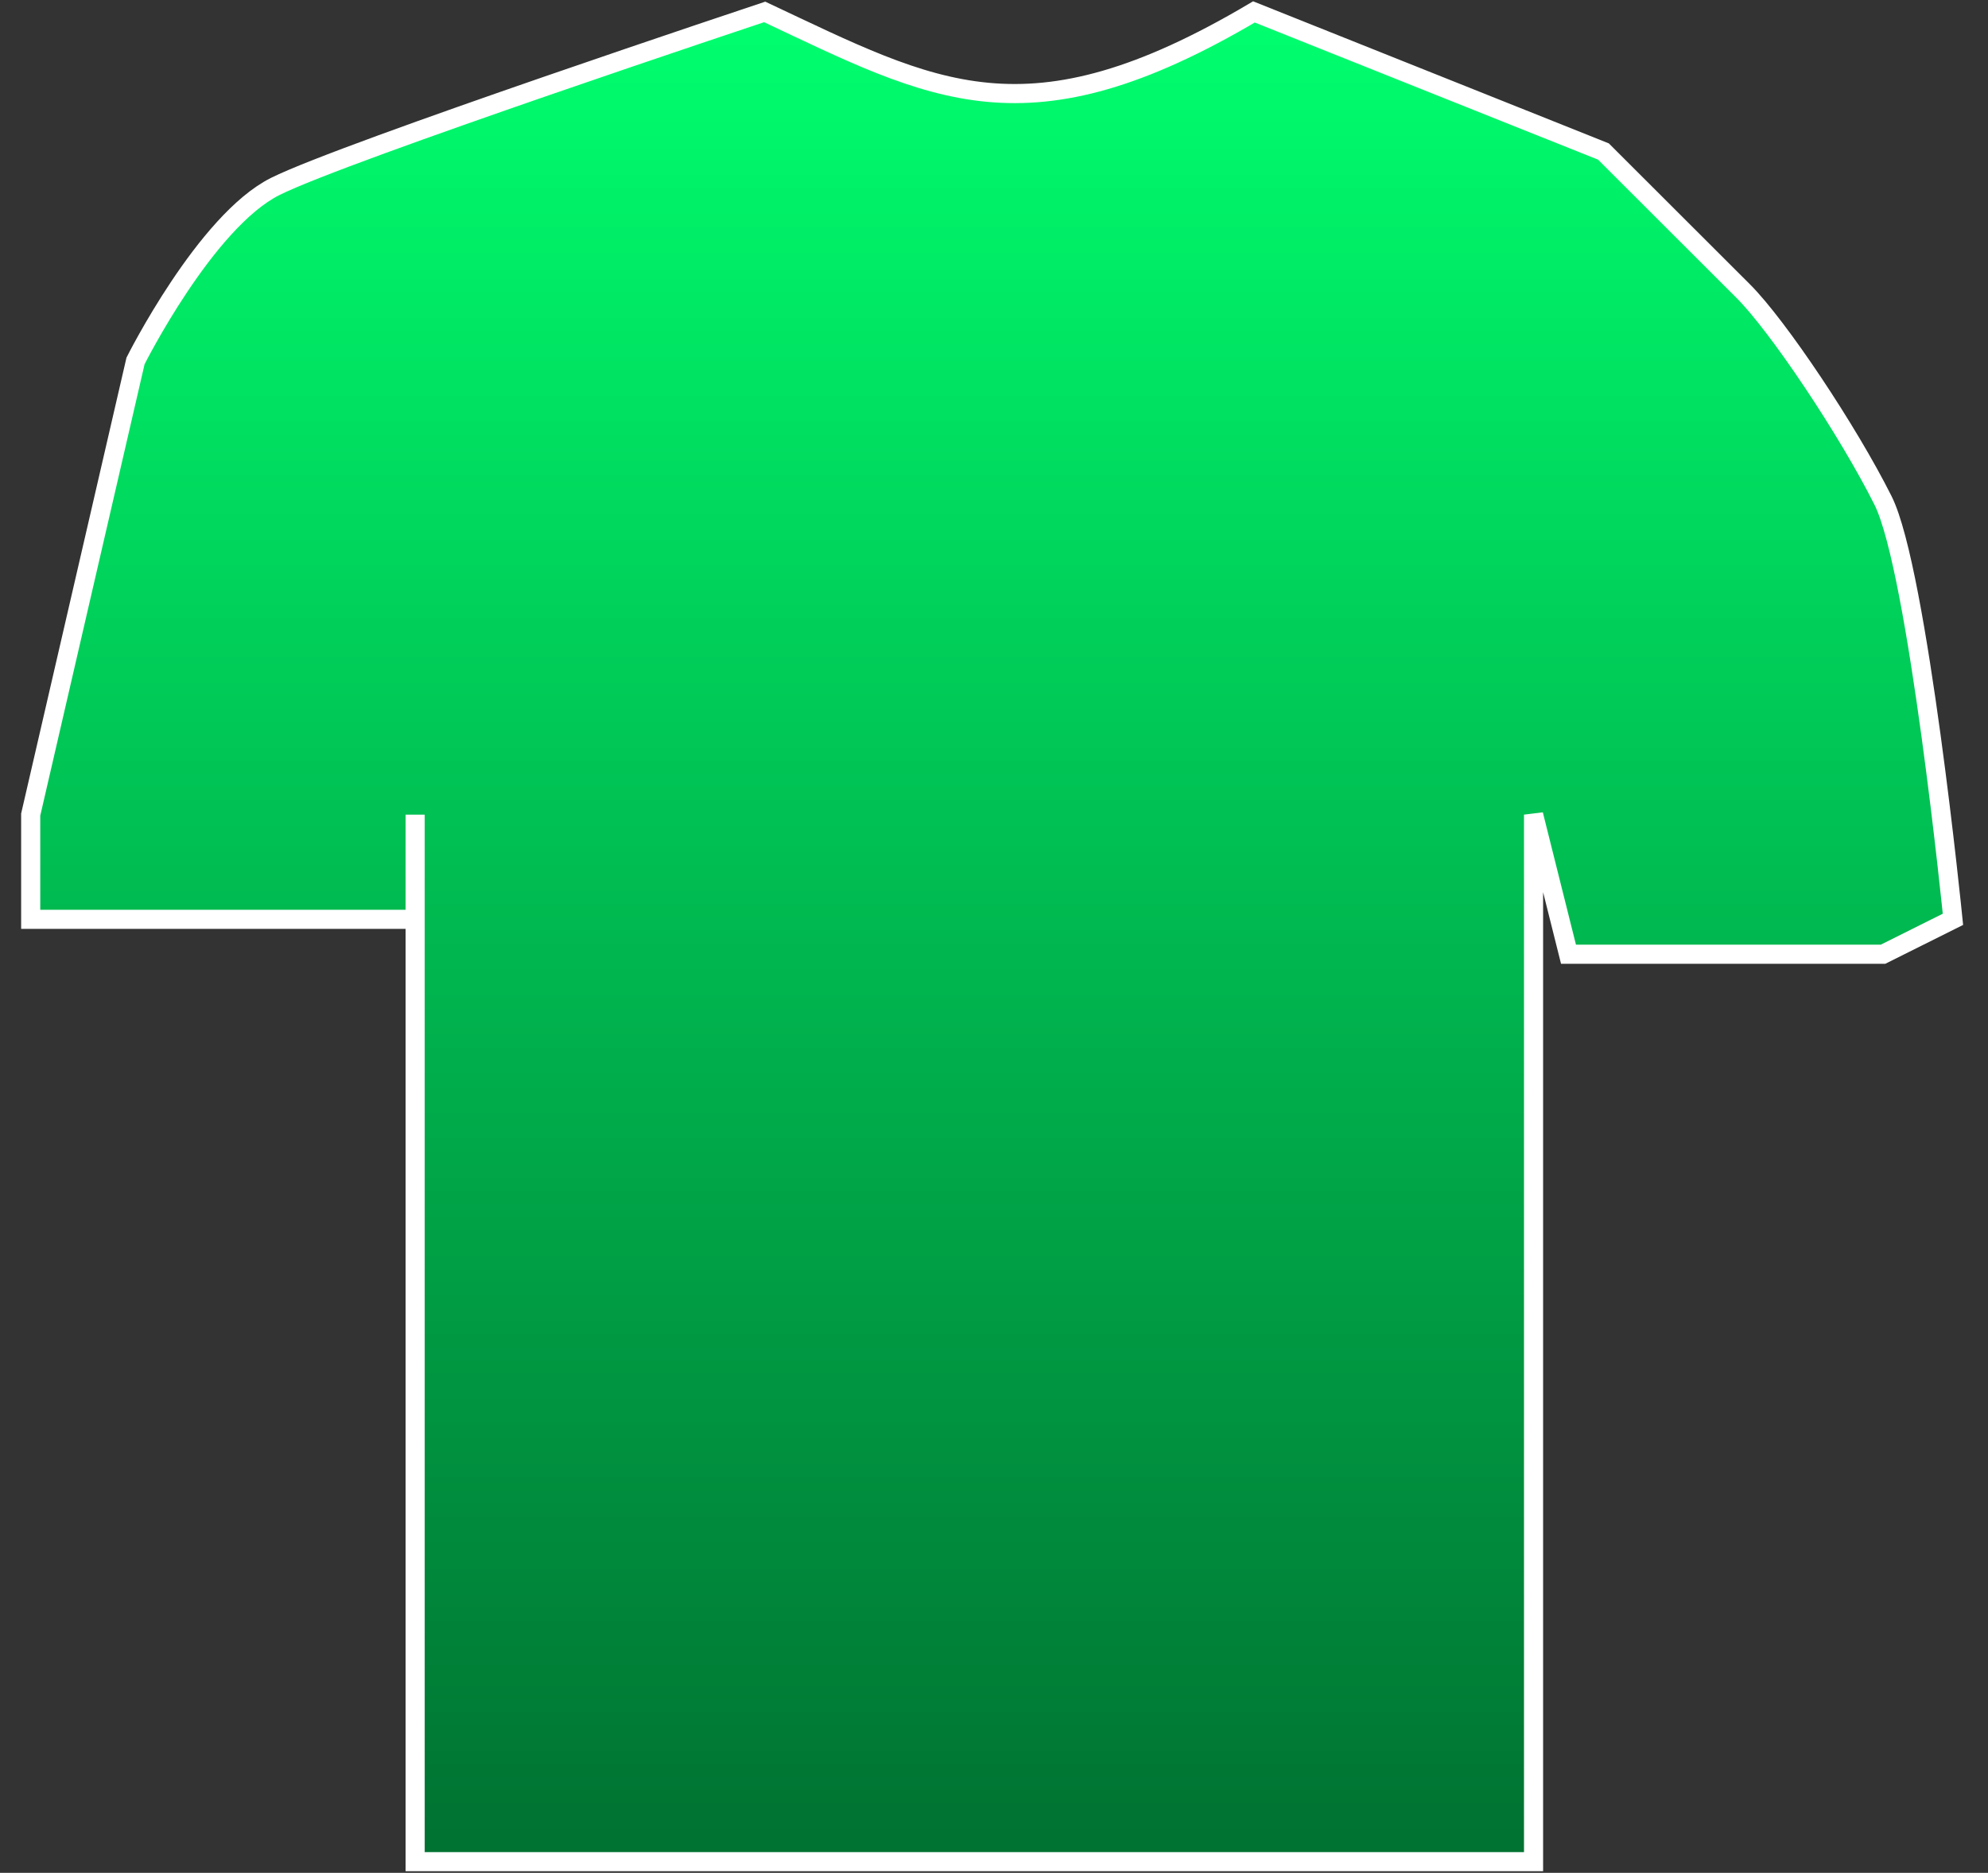 <svg width="52" height="49" viewBox="0 0 52 49" fill="none" xmlns="http://www.w3.org/2000/svg">
<rect x="0" y="0" width="52" height="49" fill="#333333" stroke="none"/>
<path d="M7.202 4.877C9.03 3.964 20.001 0.312 20.001 0.312C24.435 2.396 26.849 3.835 32.799 0.312L41.941 3.964L45.598 7.617C46.512 8.53 48.341 11.269 49.255 13.096C50.169 14.922 51.083 24.053 51.083 24.053L49.255 24.966H41.027L40.113 21.314V48.708H10.859V24.053H0.803V21.314L3.545 9.443C3.545 9.443 5.374 5.79 7.202 4.877Z" fill="url(#paint0_linear_3175_7491)"/>
<path d="M10.859 24.053H0.803V21.314L3.545 9.443C3.545 9.443 5.374 5.79 7.202 4.877C9.03 3.964 20.001 0.312 20.001 0.312C24.435 2.396 26.849 3.835 32.799 0.312L41.941 3.964C41.941 3.964 44.684 6.704 45.598 7.617C46.512 8.53 48.341 11.269 49.255 13.096C50.169 14.922 51.083 24.053 51.083 24.053L49.255 24.966H41.027L40.113 21.314V48.708H10.859V24.053ZM10.859 24.053V21.314" stroke="white" stroke-width="0.5"/>
<defs>
<linearGradient id="paint0_linear_3175_7491" x1="25.943" y1="0.312" x2="25.943" y2="48.708" gradientUnits="userSpaceOnUse">
<stop stop-color="#00FF6E"/>
<stop offset="1" stop-color="#007131"/>
</linearGradient>
</defs>
</svg>
